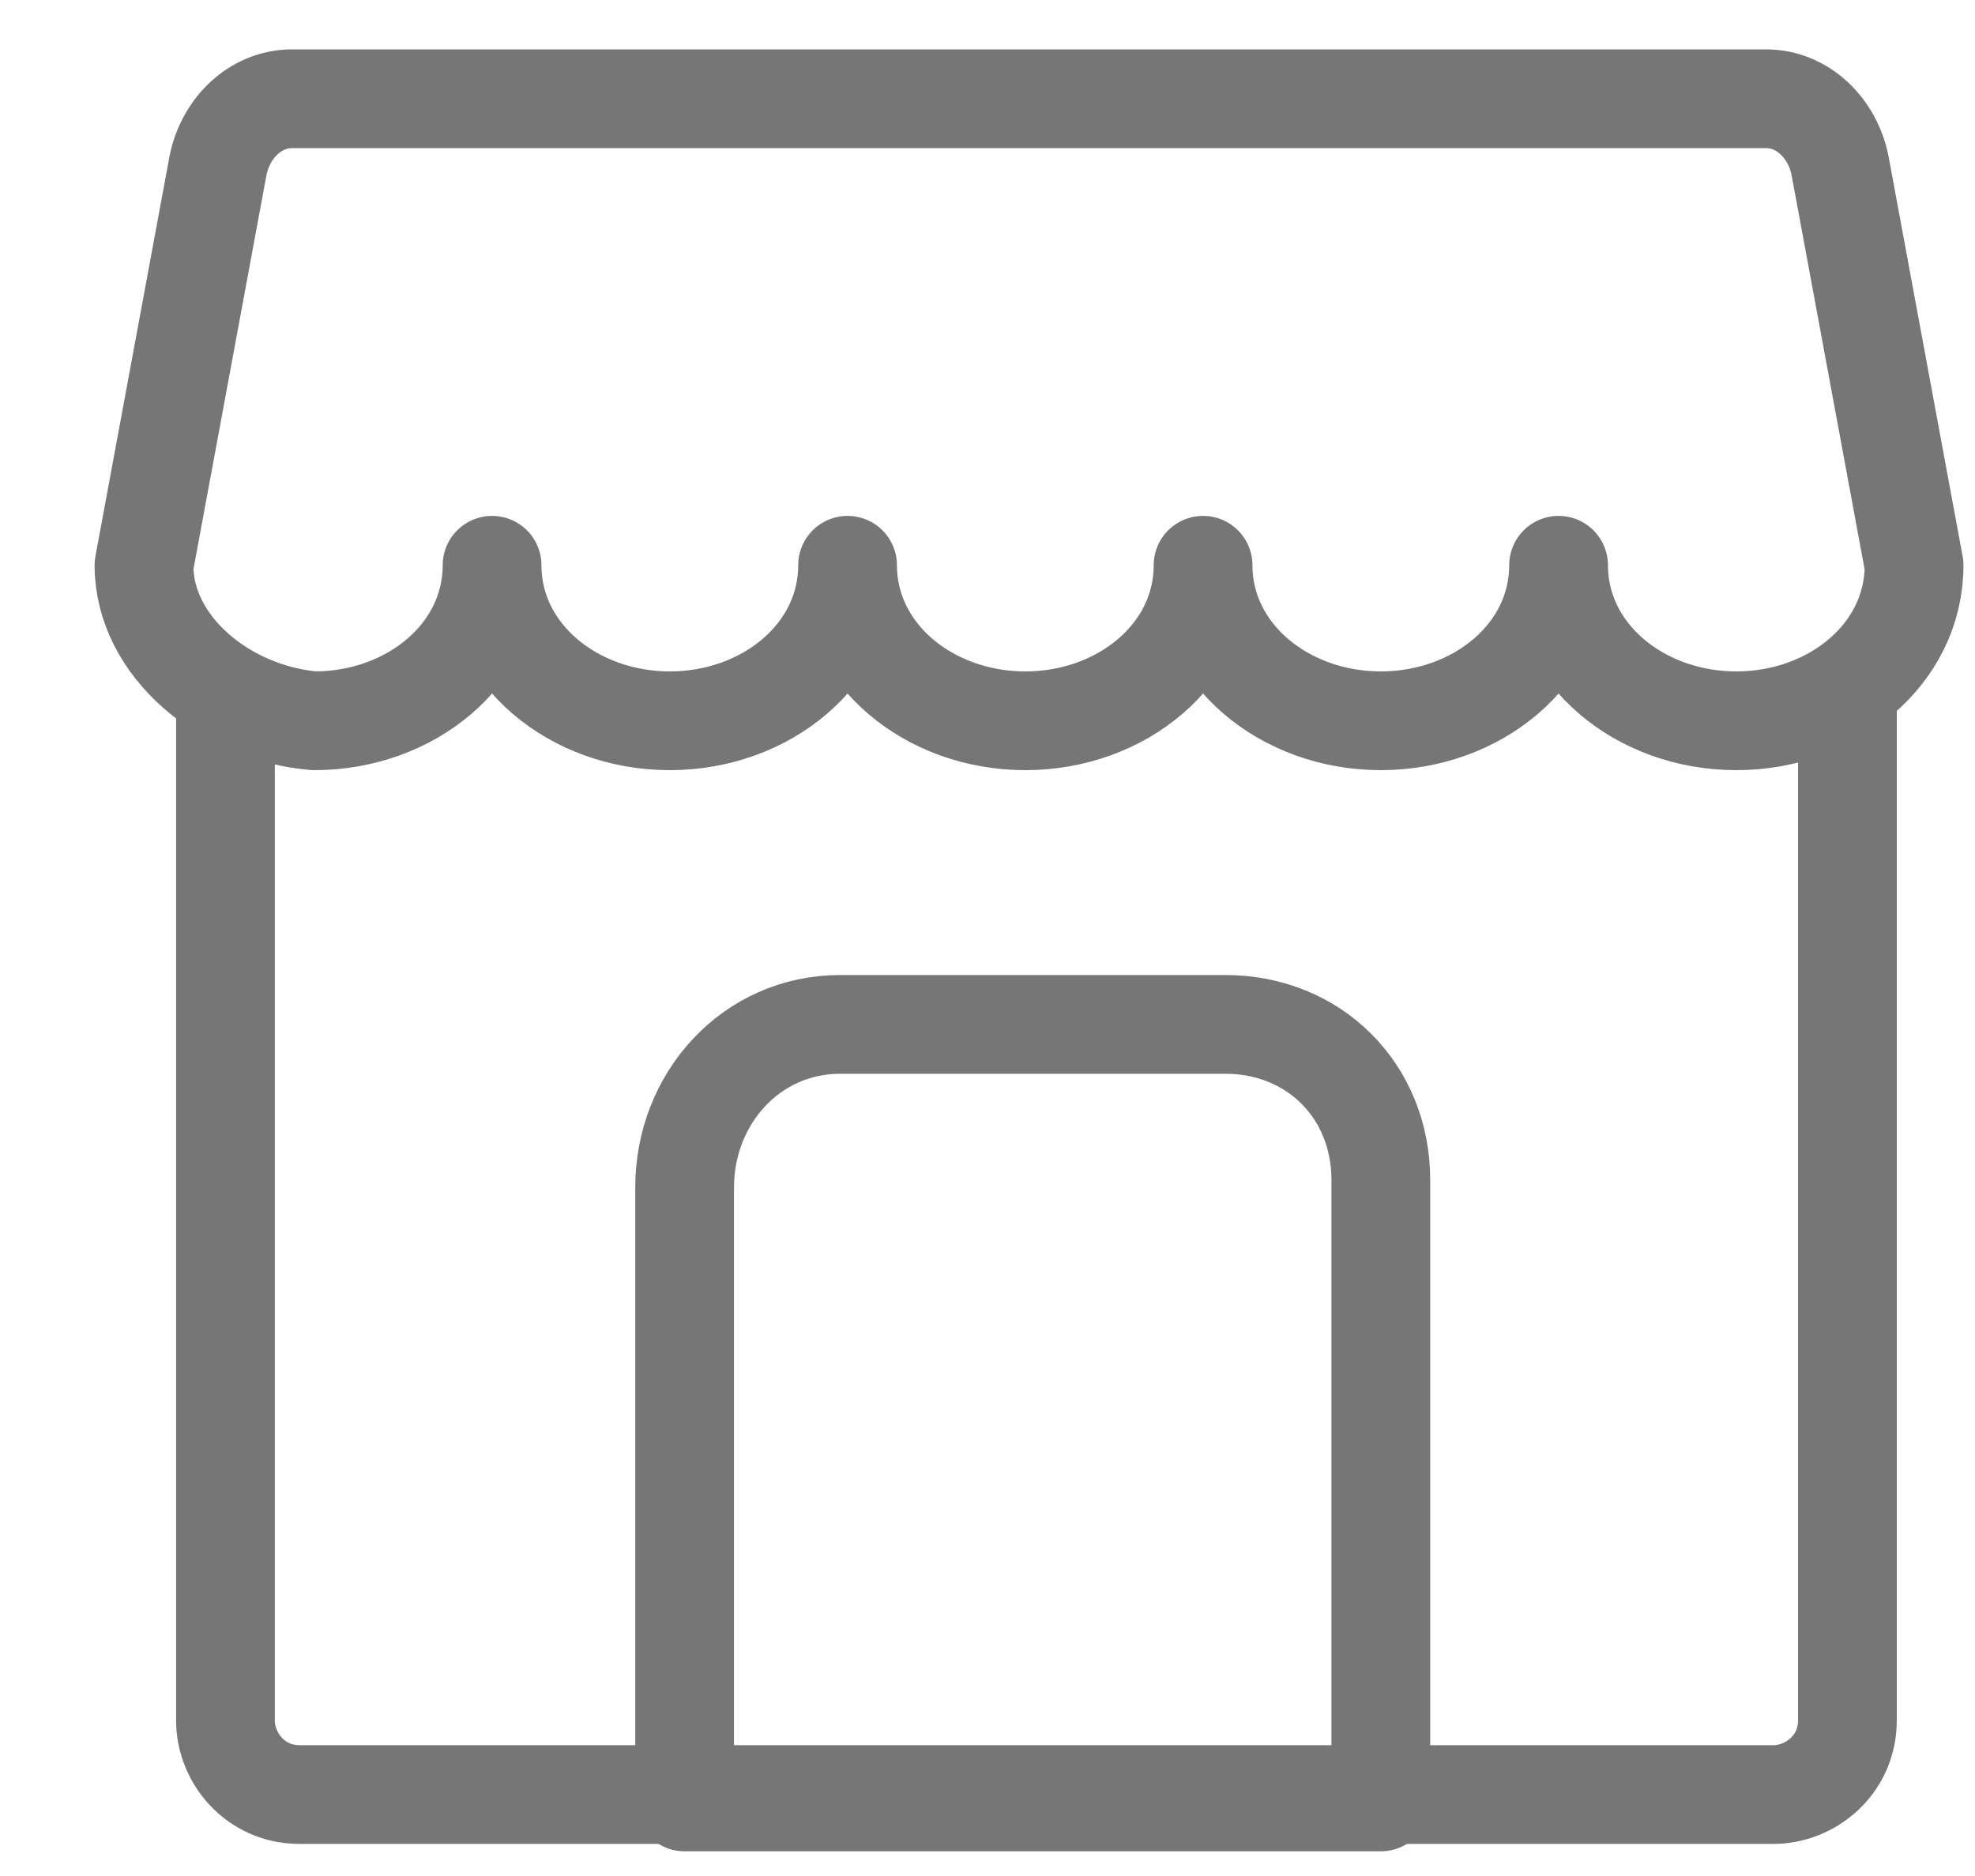 <svg width="20" height="19" viewBox="0 0 20 19" fill="none" xmlns="http://www.w3.org/2000/svg">
<path d="M18.708 7.225V17.425C18.708 17.875 18.333 18.175 17.958 18.175H3.033C2.583 18.175 2.283 17.8 2.283 17.425V7.225" stroke="#767676" stroke-miterlimit="10" stroke-linecap="round" stroke-linejoin="round"/>
<path d="M1.458 5.725L2.208 1.675C2.283 1.3 2.583 1 2.958 1H17.883C18.258 1 18.558 1.3 18.633 1.675L19.383 5.725C19.383 6.625 18.558 7.3 17.583 7.3C16.608 7.3 15.783 6.625 15.783 5.725C15.783 6.625 14.958 7.3 13.983 7.3C13.008 7.3 12.183 6.625 12.183 5.725C12.183 6.625 11.358 7.3 10.383 7.3C9.408 7.3 8.583 6.625 8.583 5.725C8.583 6.625 7.758 7.3 6.783 7.3C5.808 7.3 4.983 6.625 4.983 5.725C4.983 6.625 4.158 7.3 3.183 7.3C2.283 7.225 1.458 6.55 1.458 5.725Z" stroke="#767676" stroke-miterlimit="10" stroke-linecap="round" stroke-linejoin="round"/>
<path d="M13.983 18.25H6.933V12.025C6.933 11.125 7.608 10.375 8.508 10.375H12.408C13.308 10.375 13.983 11.05 13.983 11.95V18.25V18.25Z" stroke="#767676" stroke-miterlimit="10" stroke-linecap="round" stroke-linejoin="round"/>
</svg>
